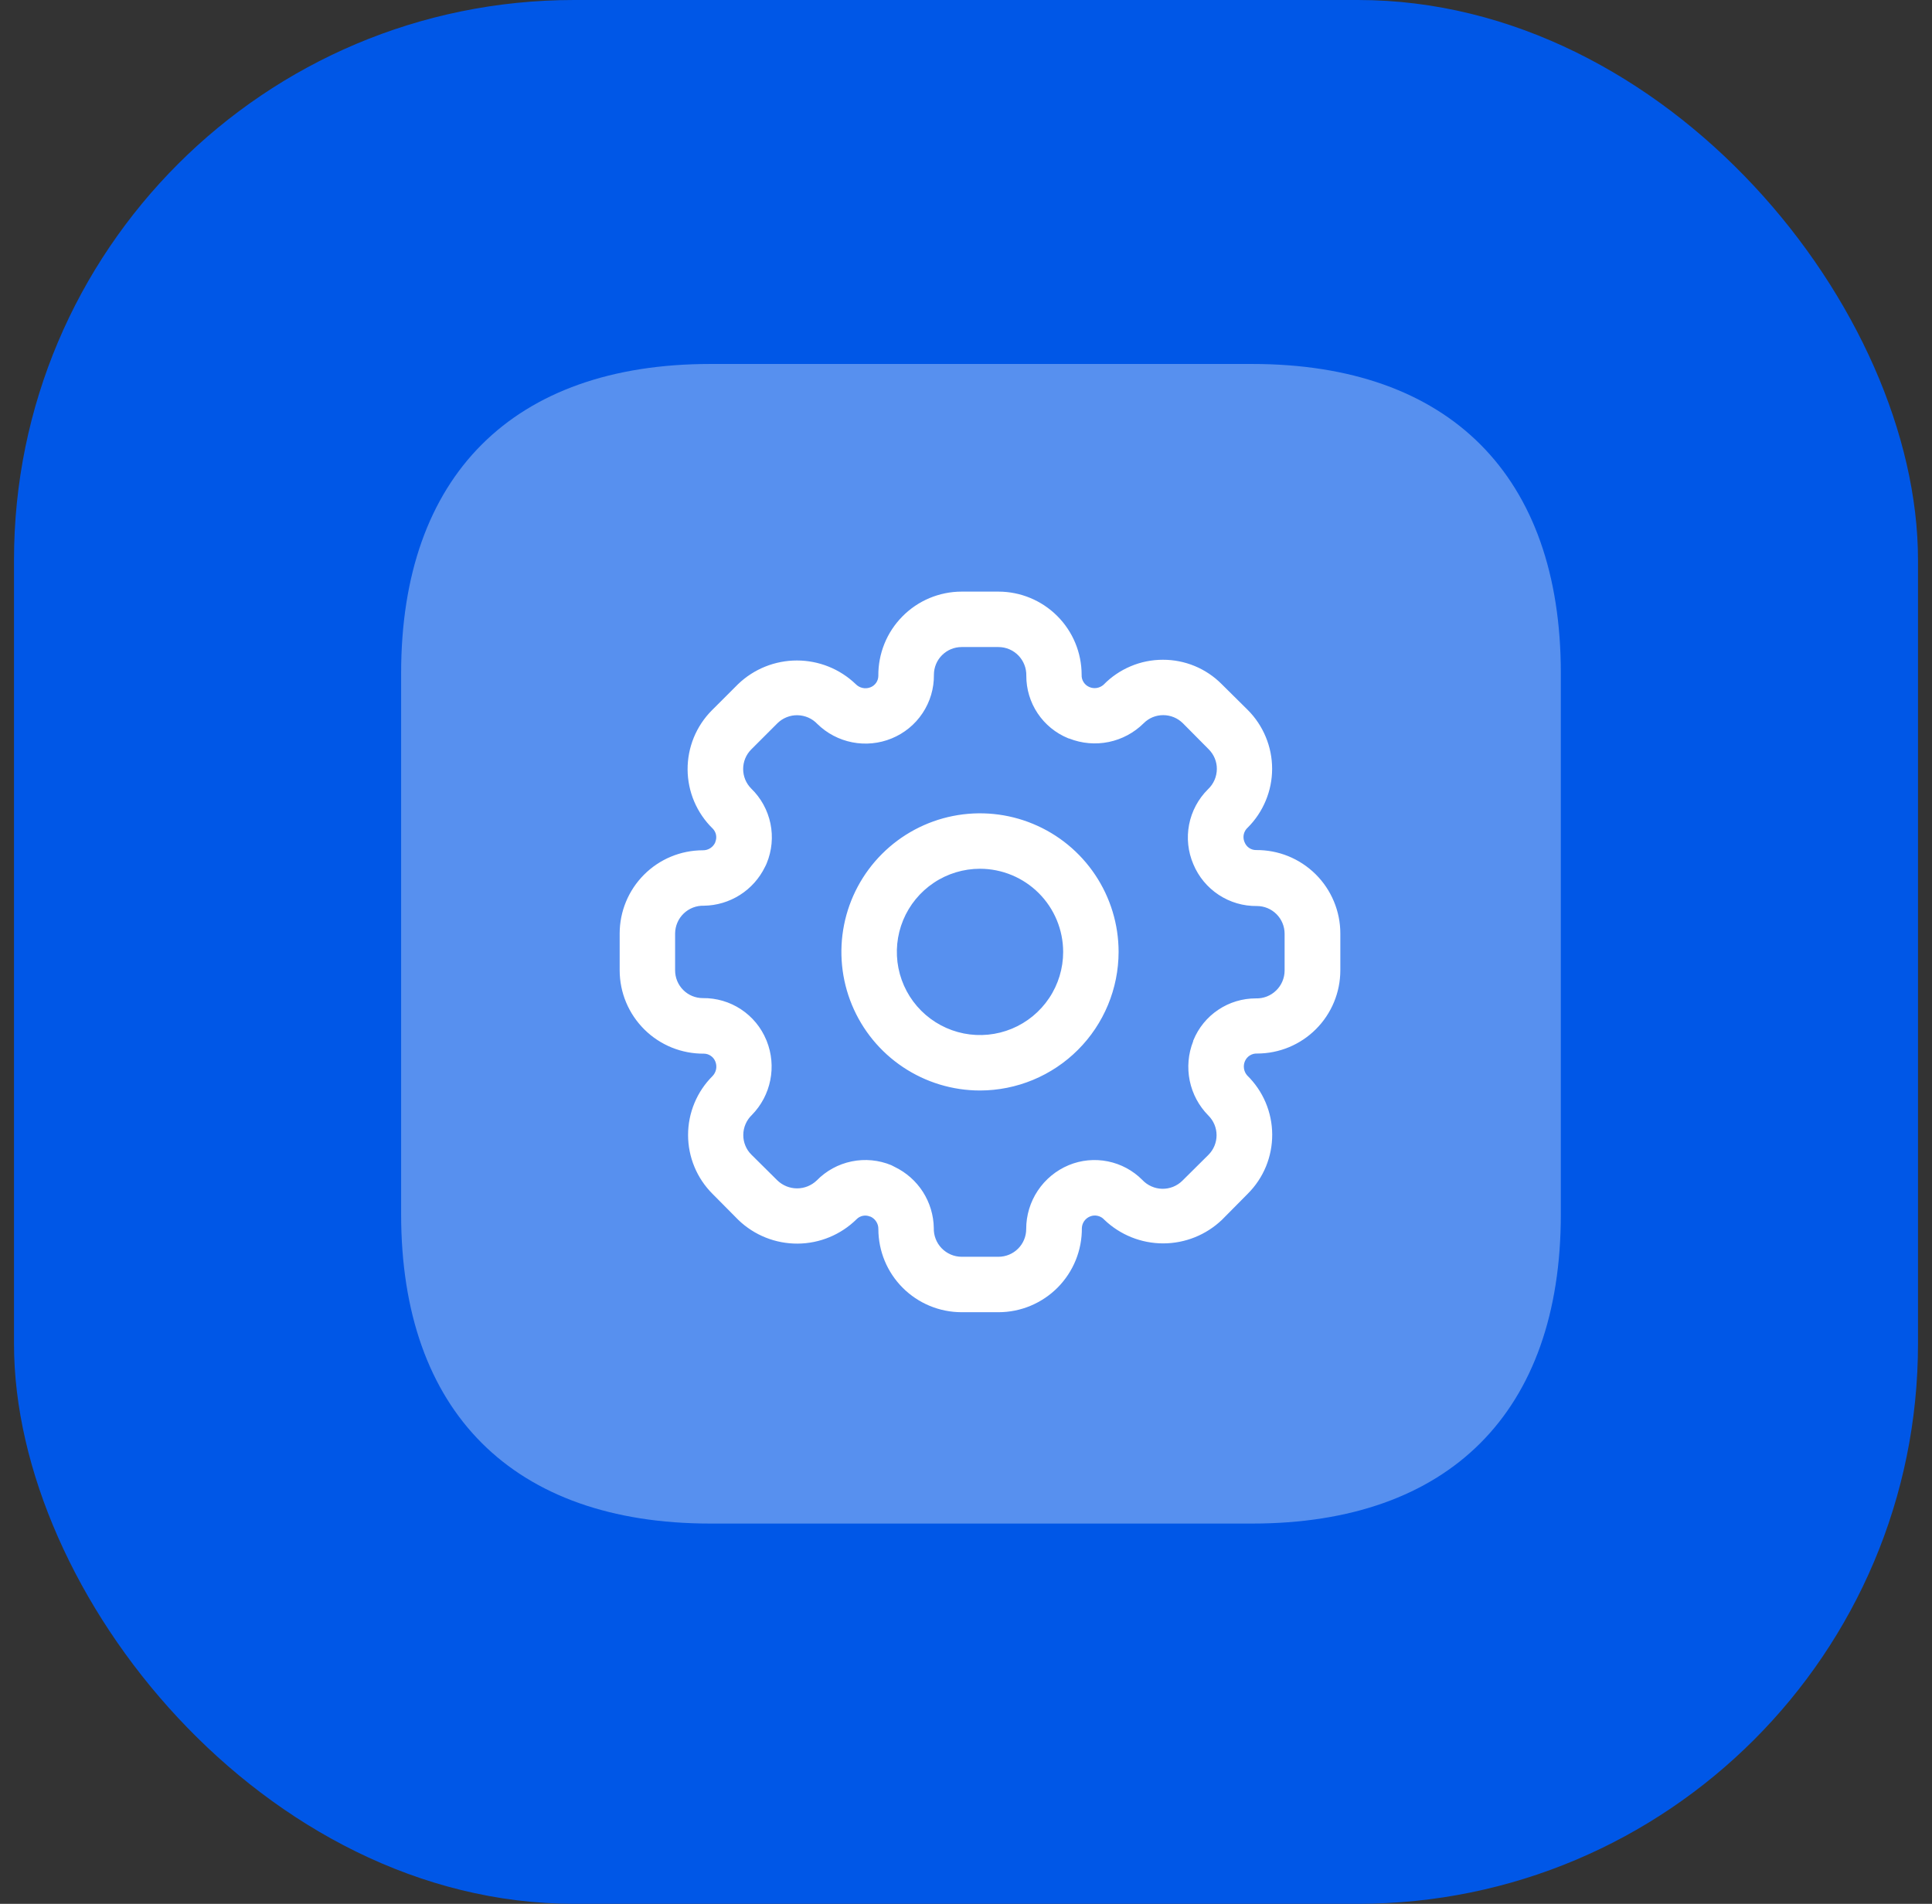 <svg xmlns="http://www.w3.org/2000/svg" width="69" height="68" viewBox="0 0 69 68" fill="none"><rect x="0" y="0" width="69" height="68" fill="#333333" stroke="none"/><rect x="0.5" width="68" height="68" rx="20" fill="#0057E7"></rect><g opacity="0.85" clip-path="url(#clip0_261_1921)"><path opacity="0.4" d="M44.718 13H25.371C18.321 13 14.326 16.995 14.326 24.045V43.373C14.326 50.424 18.321 54.418 25.371 54.418H44.718C51.768 54.418 55.744 50.424 55.744 43.373V24.045C55.744 16.995 51.768 13 44.718 13Z" fill="white"></path></g><path d="M35 38.95C34.021 38.95 33.064 38.659 32.25 38.115C31.436 37.572 30.802 36.799 30.427 35.894C30.052 34.99 29.954 33.995 30.145 33.034C30.336 32.074 30.808 31.192 31.5 30.5C32.192 29.808 33.074 29.336 34.034 29.145C34.995 28.954 35.99 29.052 36.894 29.427C37.799 29.802 38.572 30.436 39.115 31.25C39.659 32.064 39.95 33.021 39.95 34C39.948 35.312 39.426 36.571 38.498 37.498C37.571 38.426 36.312 38.948 35 38.95ZM35 31.03C34.413 31.03 33.838 31.204 33.35 31.531C32.862 31.857 32.481 32.321 32.256 32.864C32.032 33.406 31.973 34.003 32.087 34.579C32.202 35.156 32.485 35.685 32.9 36.1C33.315 36.515 33.844 36.798 34.421 36.913C34.997 37.027 35.594 36.968 36.136 36.744C36.679 36.519 37.143 36.138 37.469 35.65C37.796 35.162 37.97 34.587 37.97 34C37.969 33.213 37.656 32.458 37.099 31.901C36.542 31.344 35.787 31.031 35 31.03ZM35.66 46.869H34.34C33.553 46.868 32.798 46.555 32.241 45.998C31.684 45.442 31.371 44.687 31.37 43.899C31.372 43.804 31.345 43.711 31.293 43.631C31.242 43.551 31.167 43.488 31.08 43.451H31.069C30.99 43.418 30.902 43.409 30.817 43.426C30.733 43.443 30.655 43.484 30.594 43.546C30.033 44.1 29.277 44.414 28.488 44.419C27.699 44.424 26.939 44.121 26.37 43.573L25.447 42.642C25.17 42.365 24.95 42.038 24.801 41.677C24.651 41.316 24.574 40.929 24.574 40.538C24.574 40.147 24.651 39.761 24.801 39.4C24.95 39.039 25.17 38.711 25.447 38.435C25.512 38.368 25.556 38.283 25.575 38.191C25.593 38.099 25.583 38.003 25.548 37.916C25.516 37.834 25.46 37.763 25.387 37.713C25.315 37.663 25.229 37.635 25.14 37.634C24.747 37.638 24.357 37.563 23.992 37.416C23.628 37.268 23.296 37.05 23.016 36.773C22.737 36.497 22.514 36.168 22.362 35.805C22.21 35.443 22.132 35.053 22.131 34.66V33.34C22.132 32.553 22.445 31.798 23.002 31.241C23.558 30.684 24.313 30.371 25.101 30.37C25.196 30.372 25.289 30.346 25.369 30.294C25.449 30.242 25.511 30.168 25.548 30.08V30.069C25.581 29.989 25.589 29.902 25.572 29.817C25.555 29.733 25.514 29.655 25.453 29.594C25.172 29.32 24.948 28.992 24.794 28.631C24.64 28.269 24.56 27.881 24.557 27.488C24.555 27.095 24.63 26.706 24.779 26.342C24.928 25.979 25.148 25.648 25.425 25.37L26.361 24.435C26.926 23.893 27.679 23.591 28.461 23.591C29.244 23.591 29.996 23.893 30.561 24.435C30.628 24.504 30.714 24.552 30.808 24.572C30.902 24.592 31 24.584 31.089 24.548C31.171 24.516 31.241 24.46 31.291 24.388C31.341 24.315 31.368 24.23 31.369 24.142C31.365 23.748 31.439 23.358 31.586 22.994C31.733 22.629 31.952 22.298 32.228 22.018C32.504 21.738 32.833 21.515 33.195 21.363C33.558 21.211 33.947 21.132 34.34 21.131H35.66C36.447 21.132 37.202 21.445 37.759 22.002C38.316 22.558 38.629 23.313 38.63 24.101C38.625 24.194 38.649 24.286 38.699 24.364C38.748 24.443 38.821 24.504 38.907 24.54C38.99 24.576 39.082 24.587 39.172 24.572C39.261 24.557 39.345 24.517 39.413 24.457C39.688 24.174 40.018 23.95 40.382 23.797C40.745 23.643 41.136 23.565 41.531 23.565C41.921 23.564 42.308 23.64 42.668 23.789C43.029 23.939 43.356 24.158 43.631 24.435L44.563 25.358C44.839 25.634 45.057 25.962 45.206 26.322C45.356 26.682 45.433 27.069 45.433 27.459C45.433 27.849 45.356 28.235 45.206 28.595C45.057 28.955 44.839 29.283 44.563 29.558C44.493 29.62 44.444 29.703 44.422 29.794C44.401 29.884 44.408 29.98 44.443 30.067L44.451 30.085C44.483 30.166 44.538 30.236 44.611 30.286C44.683 30.335 44.768 30.362 44.856 30.362C45.25 30.358 45.641 30.432 46.006 30.579C46.371 30.727 46.703 30.946 46.984 31.223C47.264 31.5 47.486 31.829 47.638 32.193C47.79 32.556 47.869 32.946 47.869 33.34V34.66C47.868 35.447 47.555 36.202 46.998 36.759C46.442 37.316 45.687 37.629 44.899 37.63C44.806 37.625 44.714 37.649 44.636 37.699C44.557 37.748 44.496 37.821 44.46 37.907C44.425 37.99 44.414 38.082 44.429 38.172C44.443 38.261 44.483 38.345 44.543 38.413C44.824 38.687 45.047 39.015 45.201 39.377C45.354 39.738 45.434 40.127 45.436 40.52C45.438 40.913 45.362 41.302 45.213 41.665C45.063 42.029 44.843 42.358 44.565 42.636L43.642 43.568C43.076 44.109 42.324 44.411 41.541 44.411C40.759 44.411 40.007 44.109 39.441 43.568C39.38 43.498 39.297 43.449 39.206 43.428C39.115 43.406 39.02 43.413 38.933 43.448C38.849 43.481 38.777 43.537 38.724 43.611C38.672 43.684 38.642 43.771 38.638 43.861C38.641 44.255 38.567 44.645 38.419 45.01C38.271 45.374 38.052 45.706 37.776 45.986C37.499 46.265 37.169 46.487 36.806 46.639C36.443 46.791 36.053 46.869 35.66 46.869ZM31.952 41.679C32.365 41.877 32.715 42.187 32.962 42.572C33.208 42.958 33.343 43.405 33.35 43.862C33.346 43.995 33.369 44.127 33.417 44.251C33.465 44.375 33.537 44.488 33.63 44.584C33.722 44.679 33.832 44.755 33.954 44.808C34.076 44.861 34.207 44.888 34.34 44.889H35.66C35.922 44.889 36.174 44.785 36.36 44.599C36.546 44.414 36.65 44.162 36.65 43.899C36.649 43.412 36.793 42.934 37.063 42.528C37.333 42.122 37.718 41.805 38.168 41.617C38.609 41.434 39.095 41.387 39.563 41.481C40.032 41.575 40.462 41.806 40.798 42.145C40.889 42.242 40.999 42.32 41.121 42.374C41.242 42.429 41.373 42.458 41.507 42.461C41.64 42.463 41.772 42.439 41.896 42.39C42.019 42.34 42.132 42.267 42.227 42.173L43.158 41.249C43.344 41.063 43.449 40.81 43.449 40.547C43.449 40.284 43.344 40.032 43.158 39.846C42.819 39.505 42.587 39.072 42.49 38.601C42.394 38.129 42.436 37.64 42.613 37.193V37.174L42.623 37.152C42.804 36.709 43.113 36.331 43.511 36.066C43.908 35.8 44.376 35.659 44.855 35.66C44.987 35.664 45.119 35.641 45.243 35.593C45.366 35.545 45.479 35.473 45.574 35.38C45.67 35.288 45.746 35.178 45.798 35.056C45.85 34.934 45.878 34.803 45.879 34.67V33.351C45.879 33.088 45.774 32.836 45.589 32.651C45.403 32.465 45.151 32.361 44.889 32.361C44.405 32.367 43.93 32.228 43.526 31.962C43.122 31.696 42.806 31.316 42.62 30.869C42.428 30.422 42.375 29.928 42.468 29.451C42.561 28.973 42.796 28.535 43.141 28.192C43.241 28.099 43.32 27.986 43.375 27.861C43.43 27.735 43.458 27.6 43.459 27.464C43.46 27.334 43.434 27.205 43.384 27.085C43.334 26.965 43.261 26.856 43.169 26.764L42.245 25.832C42.153 25.741 42.044 25.668 41.923 25.618C41.803 25.569 41.674 25.543 41.544 25.543C41.414 25.543 41.285 25.568 41.164 25.618C41.044 25.668 40.935 25.742 40.843 25.835C40.502 26.173 40.069 26.405 39.598 26.502C39.127 26.599 38.638 26.556 38.19 26.38L38.168 26.376L38.145 26.367C37.703 26.186 37.325 25.876 37.059 25.479C36.793 25.081 36.652 24.613 36.654 24.135C36.657 24.002 36.634 23.87 36.586 23.747C36.538 23.623 36.466 23.511 36.374 23.415C36.282 23.32 36.171 23.244 36.05 23.191C35.928 23.139 35.797 23.112 35.664 23.111H34.344C34.081 23.111 33.83 23.215 33.644 23.401C33.458 23.586 33.354 23.838 33.354 24.101C33.36 24.588 33.219 25.066 32.949 25.471C32.68 25.877 32.294 26.192 31.843 26.376C31.399 26.558 30.911 26.606 30.44 26.514C29.969 26.422 29.535 26.195 29.192 25.859C29.101 25.762 28.992 25.685 28.87 25.631C28.749 25.578 28.618 25.549 28.485 25.546C28.353 25.543 28.221 25.567 28.098 25.616C27.974 25.665 27.862 25.738 27.767 25.831L26.831 26.767C26.739 26.859 26.666 26.968 26.616 27.088C26.567 27.208 26.541 27.337 26.541 27.467C26.541 27.597 26.567 27.726 26.616 27.846C26.666 27.966 26.739 28.075 26.831 28.167C27.179 28.505 27.417 28.94 27.516 29.415C27.614 29.89 27.568 30.384 27.383 30.832C27.365 30.877 27.344 30.922 27.321 30.964C27.121 31.375 26.811 31.722 26.426 31.966C26.04 32.211 25.594 32.344 25.138 32.35C25.005 32.346 24.873 32.369 24.749 32.417C24.625 32.465 24.512 32.537 24.416 32.63C24.321 32.722 24.244 32.832 24.192 32.954C24.14 33.076 24.112 33.207 24.111 33.34V34.66C24.111 34.922 24.215 35.174 24.401 35.36C24.586 35.546 24.838 35.65 25.101 35.65C25.585 35.644 26.06 35.783 26.464 36.05C26.869 36.317 27.184 36.699 27.368 37.147L27.376 37.164L27.383 37.182C27.56 37.626 27.604 38.112 27.51 38.581C27.417 39.049 27.189 39.48 26.855 39.822C26.758 39.914 26.68 40.026 26.627 40.149C26.574 40.272 26.546 40.405 26.546 40.539C26.545 40.669 26.57 40.798 26.62 40.919C26.669 41.04 26.742 41.149 26.835 41.241L27.767 42.165C27.956 42.345 28.206 42.446 28.467 42.446C28.728 42.446 28.979 42.345 29.167 42.165C29.506 41.818 29.941 41.58 30.416 41.483C30.891 41.385 31.384 41.432 31.832 41.617C31.873 41.636 31.913 41.656 31.952 41.679Z" fill="white"></path><defs><clipPath id="clip0_261_1921"><rect width="42" height="42" fill="white" transform="translate(14 13)"></rect></clipPath></defs></svg>